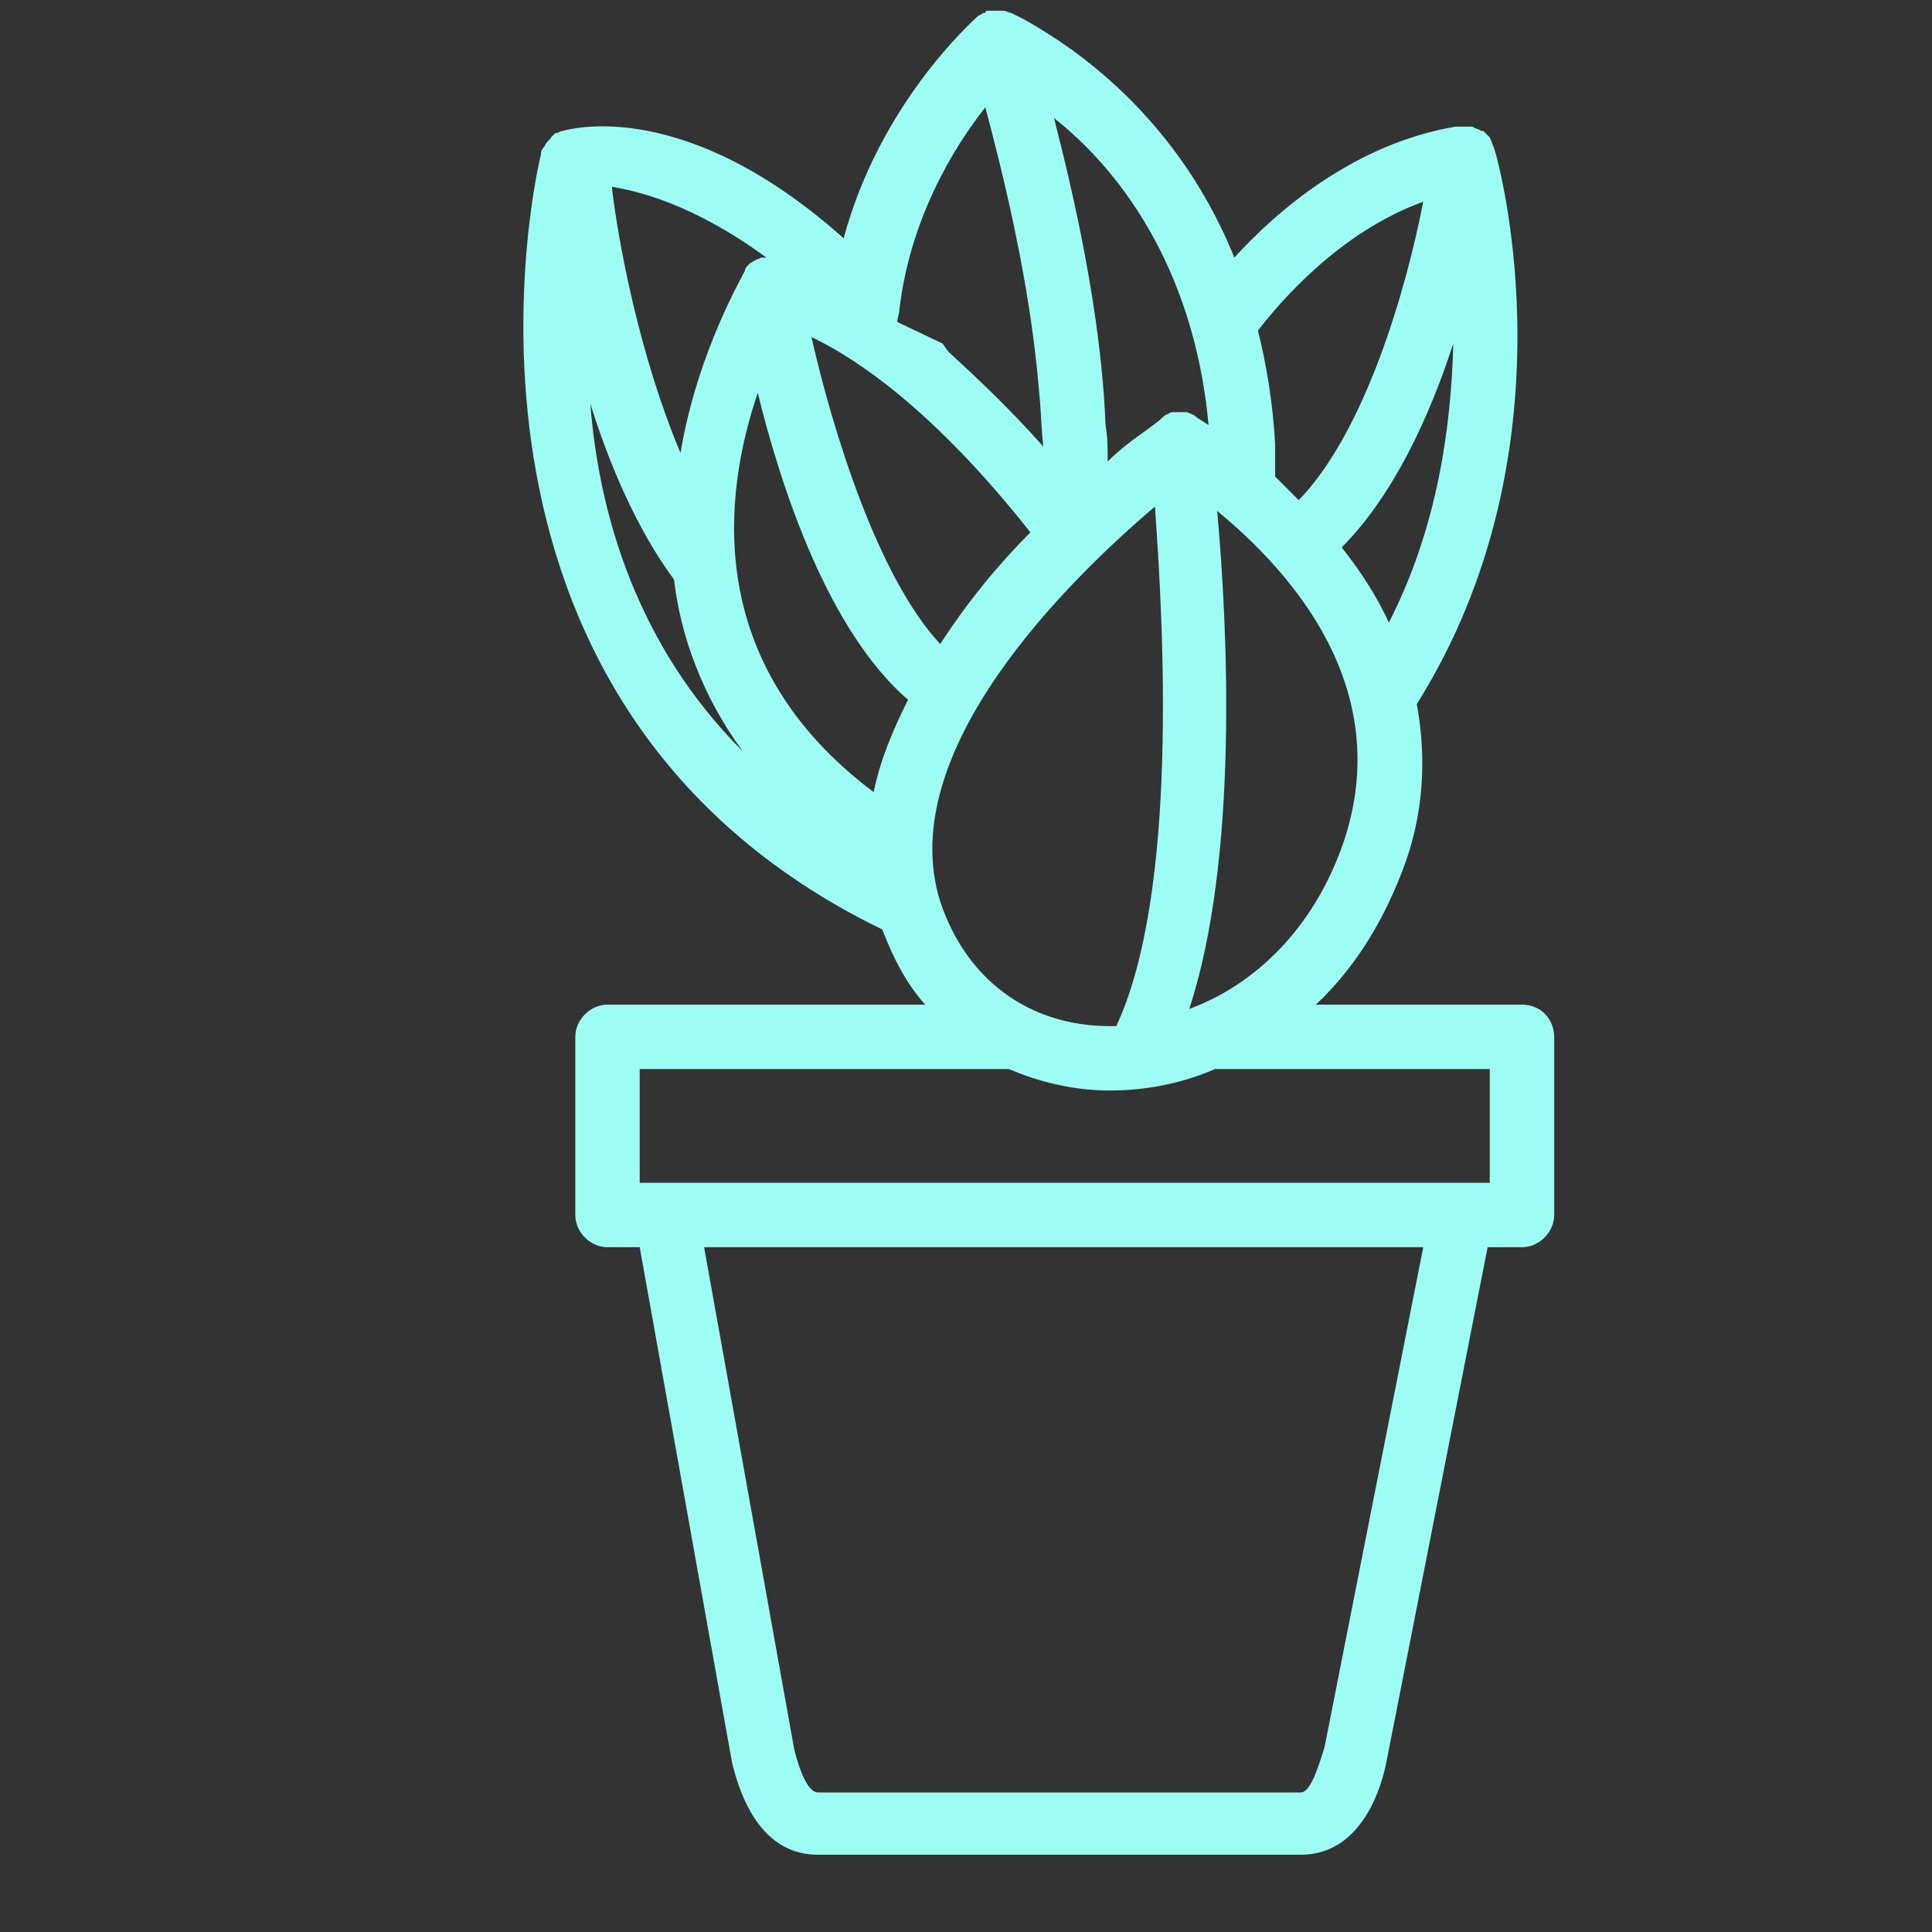 <?xml version="1.0" encoding="utf-8"?>
<!-- Generator: Adobe Illustrator 21.1.0, SVG Export Plug-In . SVG Version: 6.00 Build 0)  -->
<svg version="1.1" id="图层_1" xmlns="http://www.w3.org/2000/svg" xmlns:xlink="http://www.w3.org/1999/xlink" x="0px" y="0px"
	 viewBox="0 0 90 90" style="enable-background:new 0 0 90 90;" xml:space="preserve">
<rect x="0" y="0" width="90" height="90" fill="#333333" stroke="none"/>
<style type="text/css">
	.st0{fill:#9DFCF3;}
</style>
<g>
	<path class="st0" d="M70.9,46.8h-9.6c1.8-1.7,3.2-3.9,4.2-6.7c0.9-2.6,0.9-5.1,0.5-7.3c7.4-11.8,3.9-25,3.6-25.9l0,0l0,0l0,0
		c-0.1-0.2-0.1-0.3-0.2-0.5l0,0c-0.1-0.1-0.2-0.2-0.3-0.3c0,0,0,0-0.1,0C68.9,6,68.7,6,68.6,5.9h-0.1c0,0,0,0-0.1,0s-0.3,0-0.4,0
		l0,0h-0.1c0,0,0,0-0.1,0c-4.7,0.8-8.3,3.9-10.3,6.1c-2.9-7.2-8.4-10.3-9.8-11.1c-0.4-0.2-0.6-0.3-0.6-0.3l0,0
		c-0.1,0-0.2-0.1-0.4-0.1l0,0c-0.1,0-0.3,0-0.4,0c0,0,0,0-0.1,0s-0.1,0-0.2,0c0,0-0.1,0-0.1,0.1h-0.1c-0.1,0.1-0.2,0.1-0.3,0.2l0,0
		c-0.2,0.2-4.5,4-6.2,10.3c-7.4-6.6-12.7-5.1-13.1-5l0,0l0,0l0,0c-0.1,0-0.2,0.1-0.3,0.1c0,0-0.1,0-0.1,0.1c-0.1,0-0.1,0.1-0.2,0.2
		c0,0,0,0-0.1,0.1s-0.1,0.2-0.2,0.3l0,0c-0.1,0.1-0.1,0.2-0.1,0.3l0,0c-0.1,0.3-6.1,25.4,15.9,36.1c0.5,1.3,1.1,2.5,2,3.5H28.3
		c-0.8,0-1.5,0.7-1.5,1.5v8.3c0,0.8,0.7,1.5,1.5,1.5h1.5l4.3,24c0.7,2.9,2.1,4.3,4,4.3h22.5c2.9,0,3.8-3.3,4-4.4l4.7-23.9h1.6
		c0.8,0,1.5-0.7,1.5-1.5v-8.3C72.4,47.5,71.8,46.8,70.9,46.8z M64.7,29c-0.6-1.3-1.4-2.5-2.2-3.5c2.4-2.4,4.1-6.1,5.2-9.5
		C67.6,19.8,67,24.5,64.7,29z M66.3,9.4c-0.8,4.1-2.7,10.7-5.8,13.9c0,0,0,0-0.1-0.1c-0.3-0.3-0.7-0.7-1-1c0-0.5,0-1,0-1.5
		c-0.1-1.9-0.4-3.7-0.8-5.3C59.6,14.1,62.4,10.8,66.3,9.4z M62.6,39.2c-1.4,4.1-4.2,6.7-7.2,7.8c2.3-7,1.8-17.7,1.3-23.2
		C60.1,26.6,65,32,62.6,39.2z M56.3,19.8c-0.3-0.2-0.5-0.3-0.6-0.4l0,0c-0.1-0.1-0.2-0.1-0.4-0.2c0,0,0,0-0.1,0s-0.2,0-0.3,0h-0.1
		c0,0,0,0-0.1,0s-0.2,0-0.3,0.1l0,0c-0.1,0-0.2,0.1-0.3,0.2l0,0c-0.1,0.1-0.5,0.4-1.2,0.9c-0.4,0.3-0.8,0.6-1.3,1.1
		c0-0.6,0-1.1-0.1-1.7C51.3,14.6,50,9,49.1,5.5C51.9,7.7,55.6,12.2,56.3,19.8z M52,47.8c-0.1,0-0.2,0-0.3,0l0,0
		c-3.8,0-6.7-2.2-7.9-5.8c-2.2-7,6-15,10-18.4C54.2,29.1,54.9,41.6,52,47.8z M41.9,14.4c0.5-4.2,2.5-7.5,4-9.4
		c0.8,3,2.1,8.2,2.5,13.2c0.1,0.9,0.1,1.7,0.2,2.6c-1.6-1.8-3.1-3.2-4.4-4.4c-0.1-0.1-0.2-0.3-0.3-0.4l-2.1-1
		C41.8,14.8,41.9,14.6,41.9,14.4z M35.7,12L35.7,12c-0.1,0-0.1,0-0.2,0l0,0c-0.1,0-0.2,0.1-0.3,0.1l0,0c-0.1,0.1-0.2,0.1-0.3,0.2
		l0,0c-0.1,0.1-0.2,0.2-0.2,0.3l0,0c0,0.1-2.2,3.7-3,8.5c-1.9-4.5-2.9-9.8-3.2-12.4C29.7,8.9,32.3,9.5,35.7,12z M27.5,18.8
		c0.9,2.9,2.2,5.9,3.9,8.2c0.3,2.6,1.3,5.4,3.2,8C29.7,30.1,27.9,24,27.5,18.8z M40.7,36.9c-8-6-7-13.9-5.4-18.6
		c1.1,4.5,3.3,11.1,7,14.3C41.6,34,41,35.4,40.7,36.9z M37.8,15.7c2.1,1,5.7,3.4,10.2,9.1c-1.5,1.5-2.9,3.2-4.2,5.2
		C40.9,26.9,38.8,20.1,37.8,15.7z M61.7,81.4c-0.2,0.6-0.6,2.1-1.1,2.1H38.1c-0.4,0-0.8-0.8-1.1-2l-4.2-23.4h33.5L61.7,81.4z
		 M69.4,55.1H29.8v-5.3H47c1.4,0.6,3,1,4.7,1l0,0c1.6,0,3.3-0.3,4.9-1h12.8V55.1z"/>
</g>
</svg>
